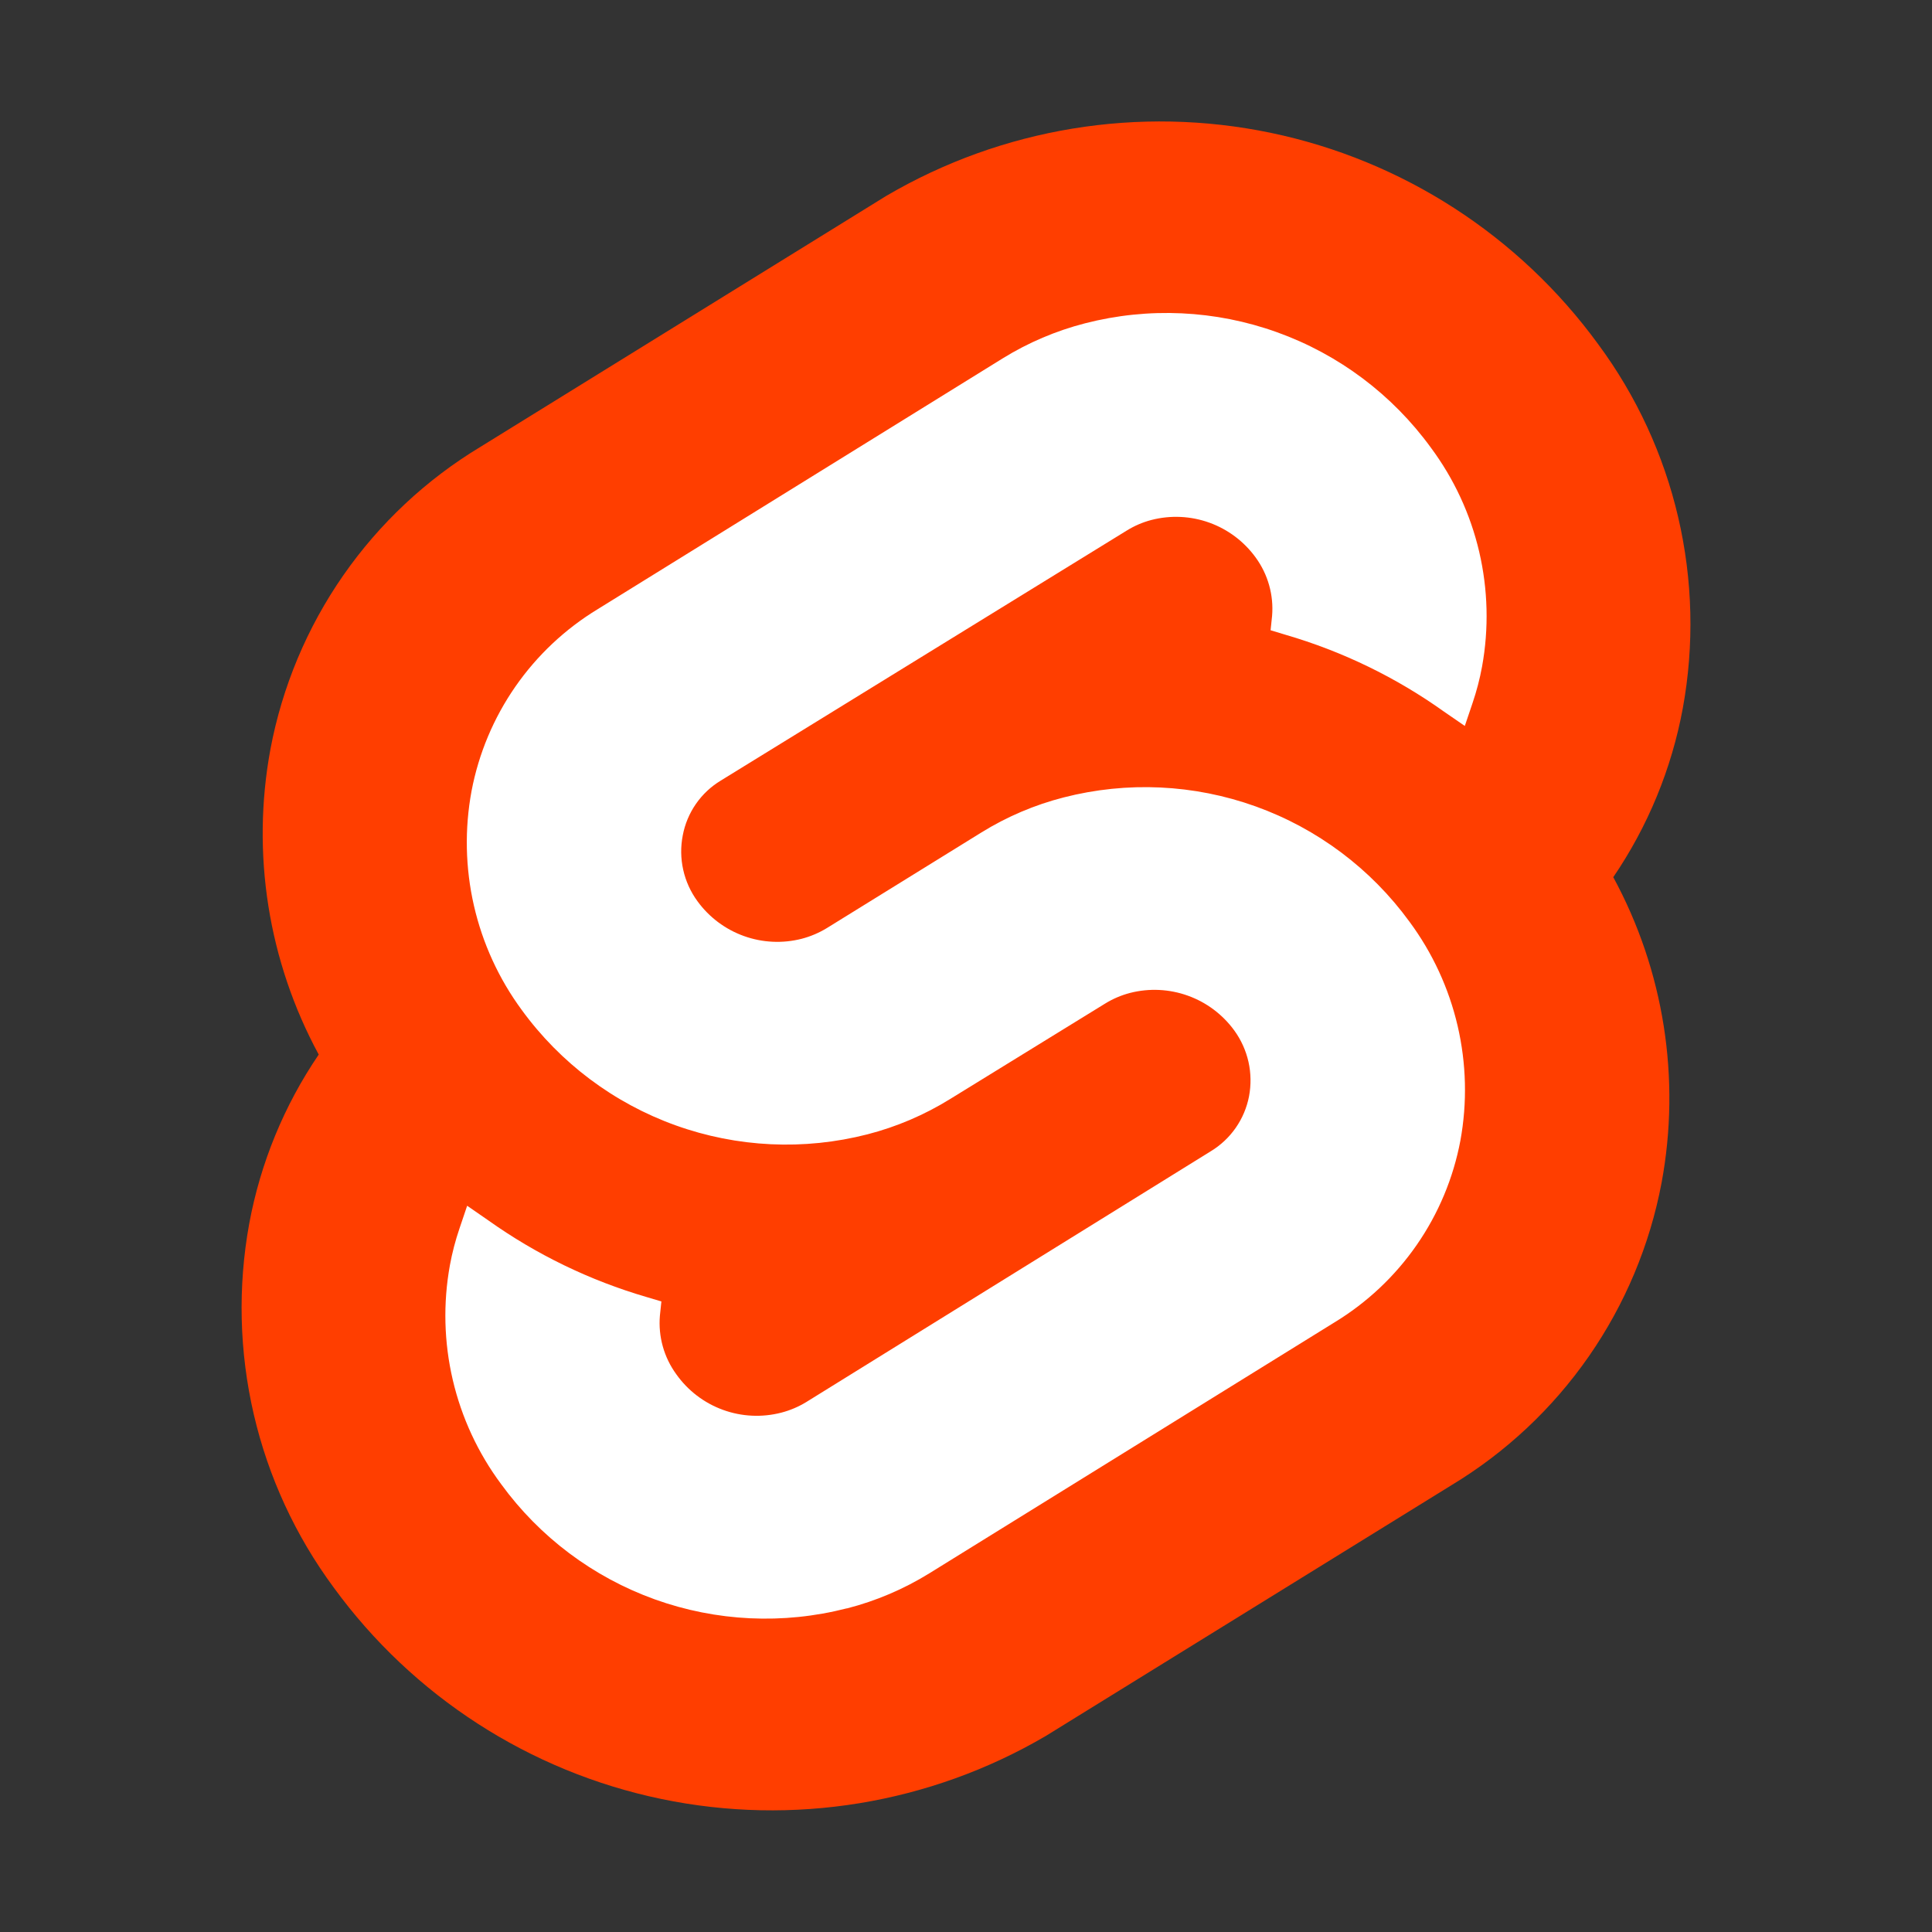 <svg width="75" height="75" viewBox="0 0 75 75" fill="none" xmlns="http://www.w3.org/2000/svg">
<rect x="0" y="0" width="75" height="75" fill="#333333" stroke="none"/>
<path d="M62.039 13.359C58.966 9.143 54.435 6.219 49.328 5.156C44.22 4.093 38.899 4.967 34.399 7.608L18.656 17.344C16.546 18.615 14.728 20.319 13.322 22.342C11.916 24.365 10.954 26.663 10.498 29.084C9.749 33.133 10.411 37.317 12.373 40.938C11.028 42.915 10.11 45.15 9.675 47.501C9.227 49.955 9.288 52.475 9.852 54.905C10.416 57.335 11.473 59.623 12.956 61.629C16.029 65.846 20.559 68.77 25.667 69.835C30.775 70.9 36.097 70.028 40.598 67.39L56.344 57.656C58.453 56.384 60.27 54.68 61.676 52.657C63.082 50.634 64.045 48.337 64.502 45.916C65.255 41.864 64.594 37.675 62.627 34.052C63.973 32.076 64.893 29.841 65.327 27.49C65.775 25.035 65.713 22.514 65.148 20.084C64.582 17.653 63.524 15.365 62.039 13.359Z" fill="#FF3E00"/>
<path d="M32.864 62.438C30.402 63.069 27.808 62.946 25.416 62.086C23.025 61.225 20.948 59.667 19.453 57.612C18.557 56.407 17.919 55.031 17.577 53.57C17.235 52.108 17.197 50.592 17.465 49.116C17.554 48.631 17.679 48.153 17.838 47.686L18.135 46.807L18.942 47.365C20.813 48.698 22.895 49.707 25.101 50.351L25.675 50.522L25.617 51.077C25.549 51.885 25.775 52.691 26.252 53.346C26.7 53.98 27.332 54.463 28.062 54.729C28.791 54.996 29.585 55.033 30.337 54.837C30.677 54.748 31.001 54.61 31.3 54.427L47.003 44.691C47.386 44.459 47.715 44.15 47.971 43.782C48.226 43.416 48.402 42.999 48.487 42.56C48.571 42.117 48.564 41.662 48.466 41.222C48.367 40.783 48.18 40.368 47.915 40.003C47.464 39.383 46.838 38.913 46.116 38.653C45.395 38.393 44.612 38.355 43.87 38.545C43.528 38.634 43.202 38.773 42.902 38.958L36.874 42.67C35.883 43.283 34.805 43.743 33.677 44.034C31.213 44.667 28.616 44.545 26.223 43.684C23.83 42.824 21.75 41.263 20.254 39.206C19.365 37.998 18.733 36.619 18.398 35.157C18.063 33.694 18.032 32.178 18.306 30.703C18.583 29.25 19.162 27.871 20.005 26.656C20.849 25.441 21.938 24.416 23.203 23.648L38.925 13.912C39.915 13.3 40.993 12.841 42.121 12.551C44.585 11.916 47.182 12.037 49.576 12.898C51.97 13.758 54.05 15.319 55.546 17.377C56.441 18.581 57.08 19.957 57.422 21.418C57.763 22.88 57.802 24.396 57.534 25.873C57.445 26.358 57.32 26.836 57.161 27.302L56.864 28.181L56.057 27.626C54.187 26.291 52.104 25.282 49.898 24.64L49.324 24.466L49.382 23.911C49.45 23.103 49.223 22.297 48.745 21.642C48.295 21.021 47.669 20.55 46.948 20.29C46.227 20.03 45.444 19.993 44.702 20.184C44.362 20.272 44.037 20.412 43.739 20.597L27.984 30.3C27.601 30.531 27.272 30.839 27.017 31.206C26.762 31.573 26.588 31.989 26.505 32.428C26.418 32.871 26.424 33.327 26.523 33.768C26.621 34.208 26.81 34.623 27.077 34.987C27.528 35.607 28.155 36.077 28.876 36.336C29.597 36.596 30.38 36.633 31.122 36.443C31.463 36.354 31.789 36.216 32.09 36.033L38.095 32.318C39.085 31.704 40.163 31.245 41.292 30.956C43.755 30.323 46.352 30.445 48.746 31.305C51.14 32.166 53.22 33.725 54.717 35.782C55.609 36.988 56.245 38.364 56.585 39.825C56.925 41.287 56.962 42.802 56.692 44.278C56.418 45.733 55.84 47.114 54.996 48.33C54.153 49.547 53.062 50.572 51.796 51.34L36.077 61.076C35.086 61.689 34.008 62.148 32.88 62.438" fill="white"/>
</svg>
